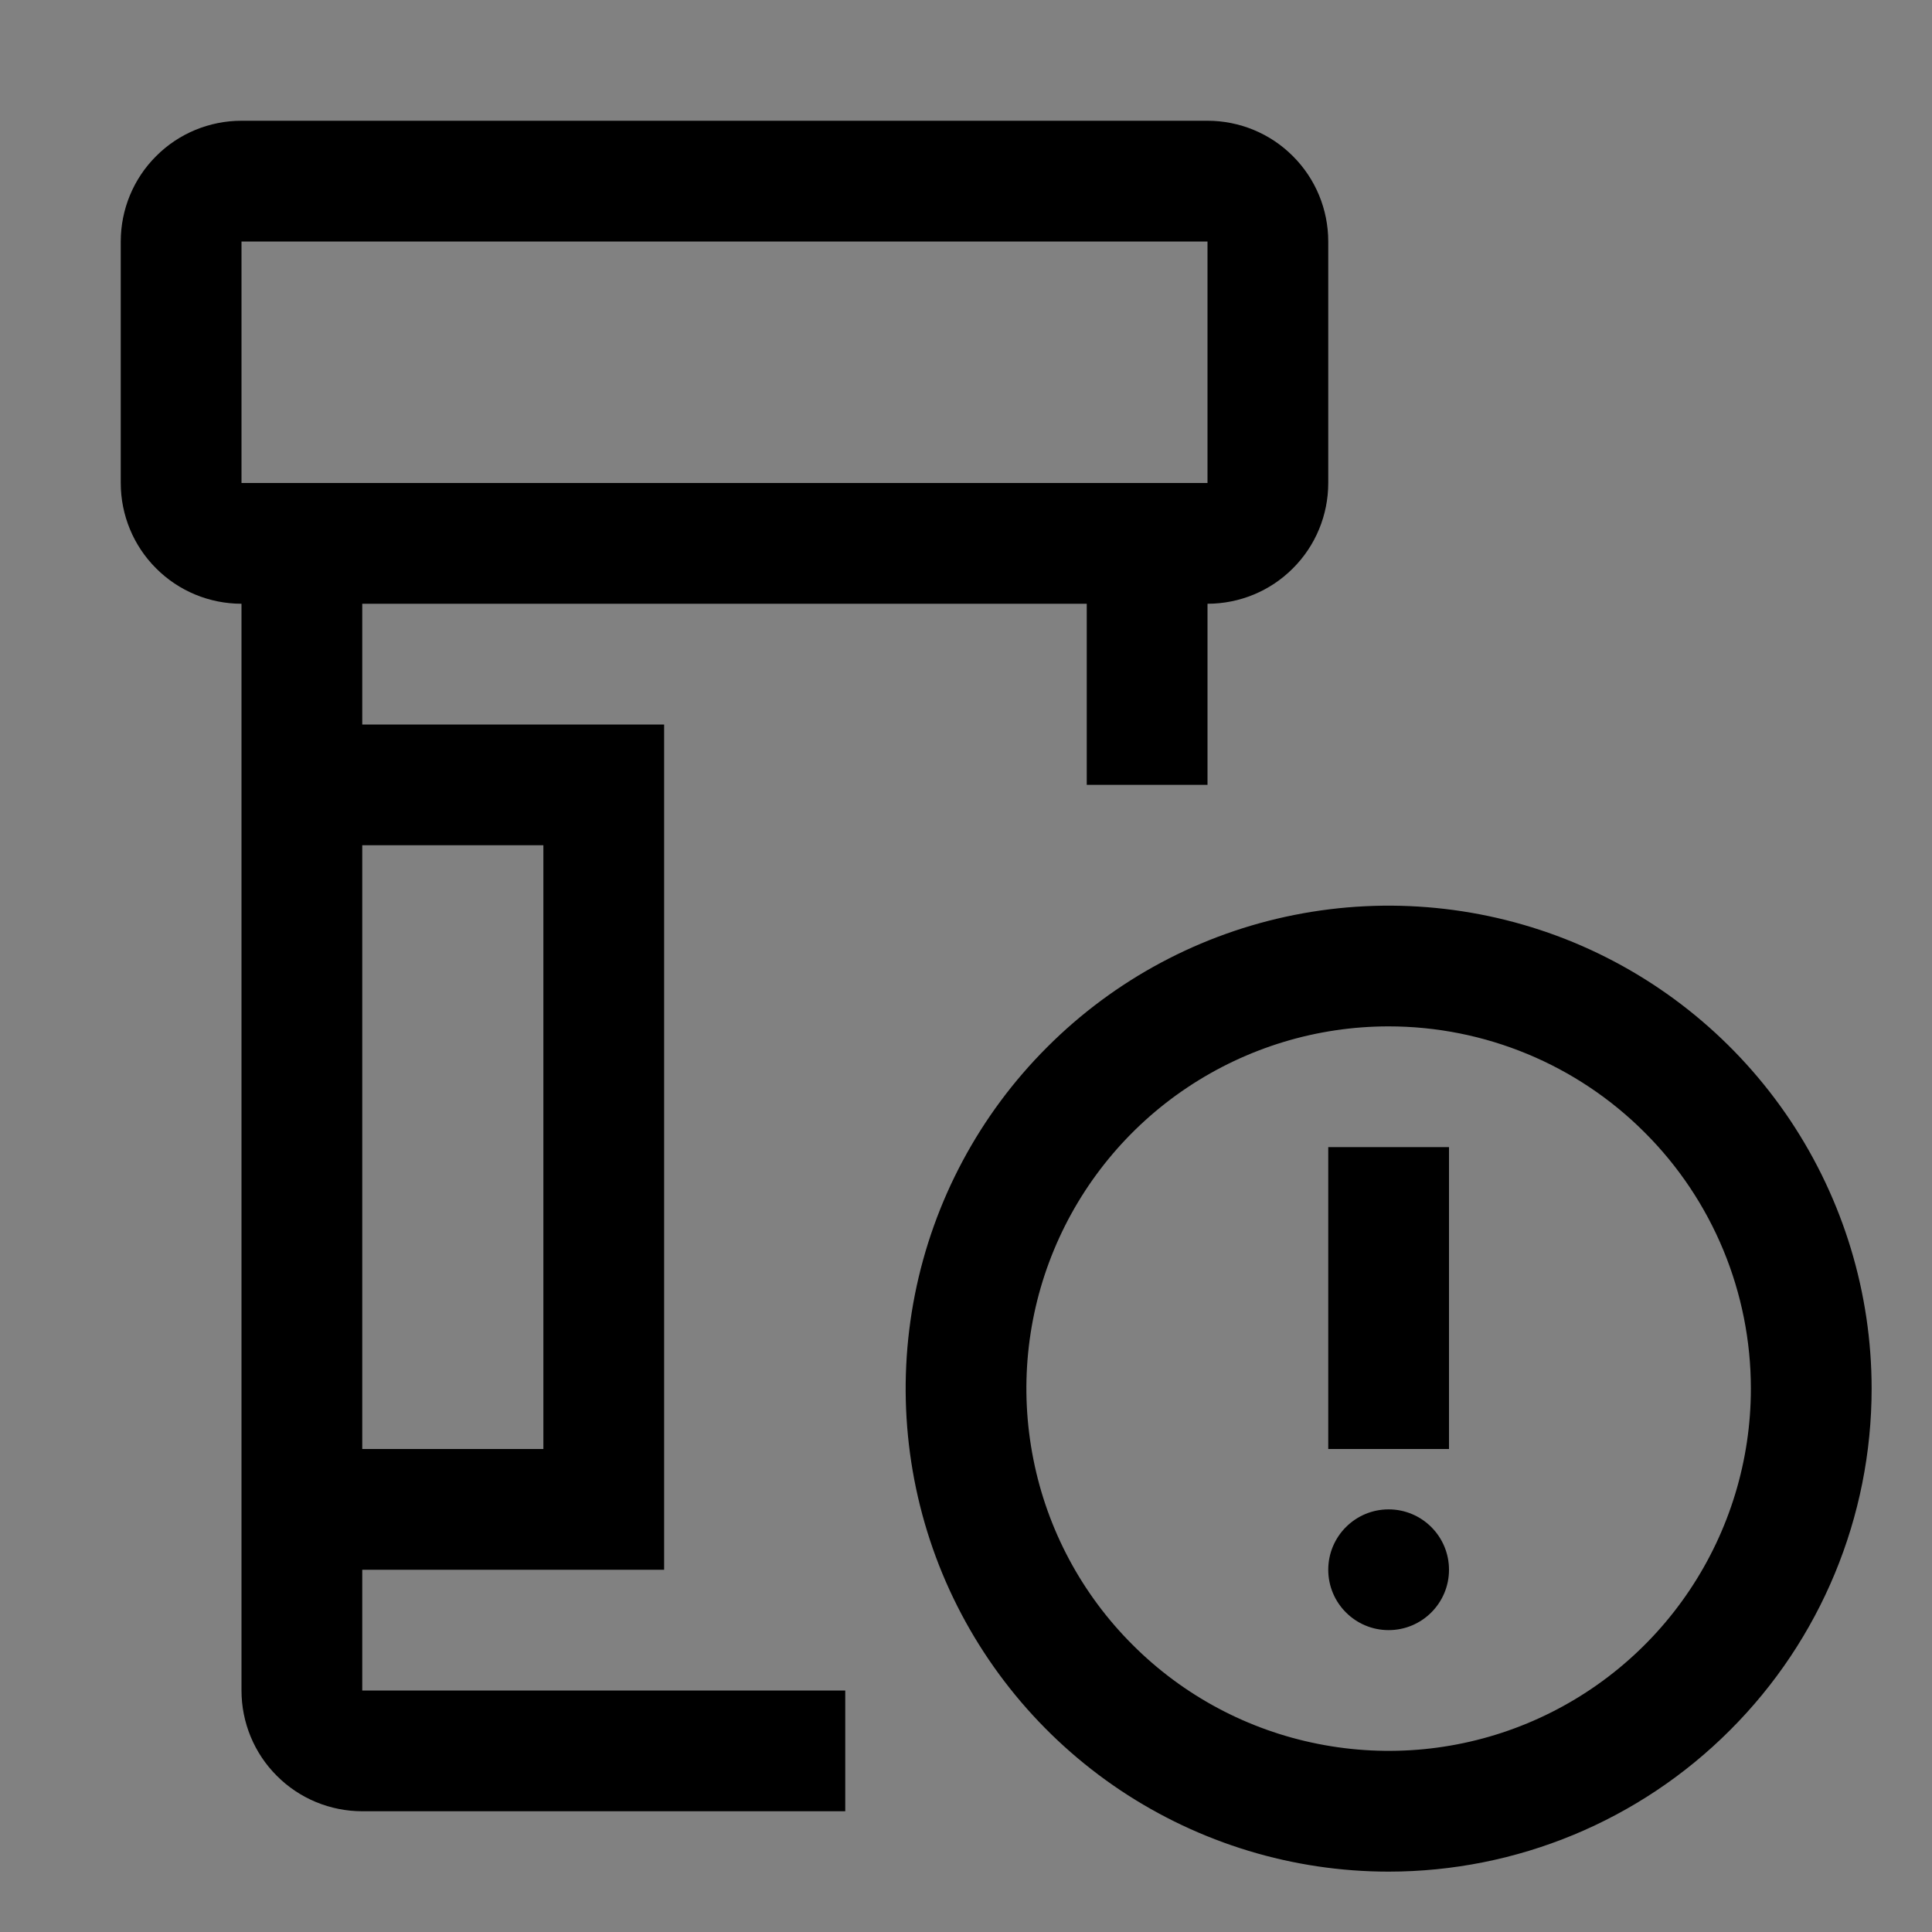 <svg viewBox="0 0 16 16" fill="none" xmlns="http://www.w3.org/2000/svg">
<rect x="0" y="0" width="16" height="16" fill="#808080" stroke="none"/>
<rect width="16" height="16" fill="white" fill-opacity="0.01" style="mix-blend-mode:multiply"/>
<path d="M12 9.5H11V12H12V9.5Z" fill="currentColor"/>
<path d="M11.5 15.5C10.709 15.5 9.936 15.265 9.278 14.826C8.62 14.386 8.107 13.762 7.804 13.031C7.502 12.3 7.423 11.496 7.577 10.72C7.731 9.944 8.112 9.231 8.672 8.672C9.231 8.112 9.944 7.731 10.72 7.577C11.496 7.423 12.3 7.502 13.031 7.804C13.762 8.107 14.386 8.62 14.826 9.278C15.265 9.936 15.5 10.709 15.5 11.5C15.5 12.561 15.079 13.578 14.328 14.328C13.578 15.079 12.561 15.5 11.5 15.5ZM11.5 8.5C10.907 8.5 10.327 8.676 9.833 9.006C9.34 9.335 8.955 9.804 8.728 10.352C8.501 10.9 8.442 11.503 8.558 12.085C8.673 12.667 8.959 13.202 9.379 13.621C9.798 14.041 10.333 14.327 10.915 14.442C11.497 14.558 12.1 14.499 12.648 14.272C13.196 14.045 13.665 13.66 13.994 13.167C14.324 12.673 14.5 12.093 14.5 11.5C14.5 10.704 14.184 9.941 13.621 9.379C13.059 8.816 12.296 8.5 11.5 8.5Z" fill="currentColor"/>
<path d="M11.5 13.5C11.776 13.5 12 13.276 12 13C12 12.724 11.776 12.5 11.5 12.5C11.224 12.5 11 12.724 11 13C11 13.276 11.224 13.5 11.5 13.5Z" fill="currentColor"/>
<path d="M10 1H2C1.735 1 1.48 1.105 1.293 1.293C1.105 1.48 1 1.735 1 2V4C1 4.265 1.105 4.52 1.293 4.707C1.48 4.895 1.735 5 2 5V14C2 14.265 2.105 14.52 2.293 14.707C2.48 14.895 2.735 15 3 15H7V14H3V13H5.5V6H3V5H9V6.5H10V5C10.265 5 10.52 4.895 10.707 4.707C10.895 4.52 11 4.265 11 4V2C11 1.735 10.895 1.48 10.707 1.293C10.52 1.105 10.265 1 10 1ZM4.5 7V12H3V7H4.5ZM2 4V2H10V4H2Z" fill="currentColor"/>
</svg>
